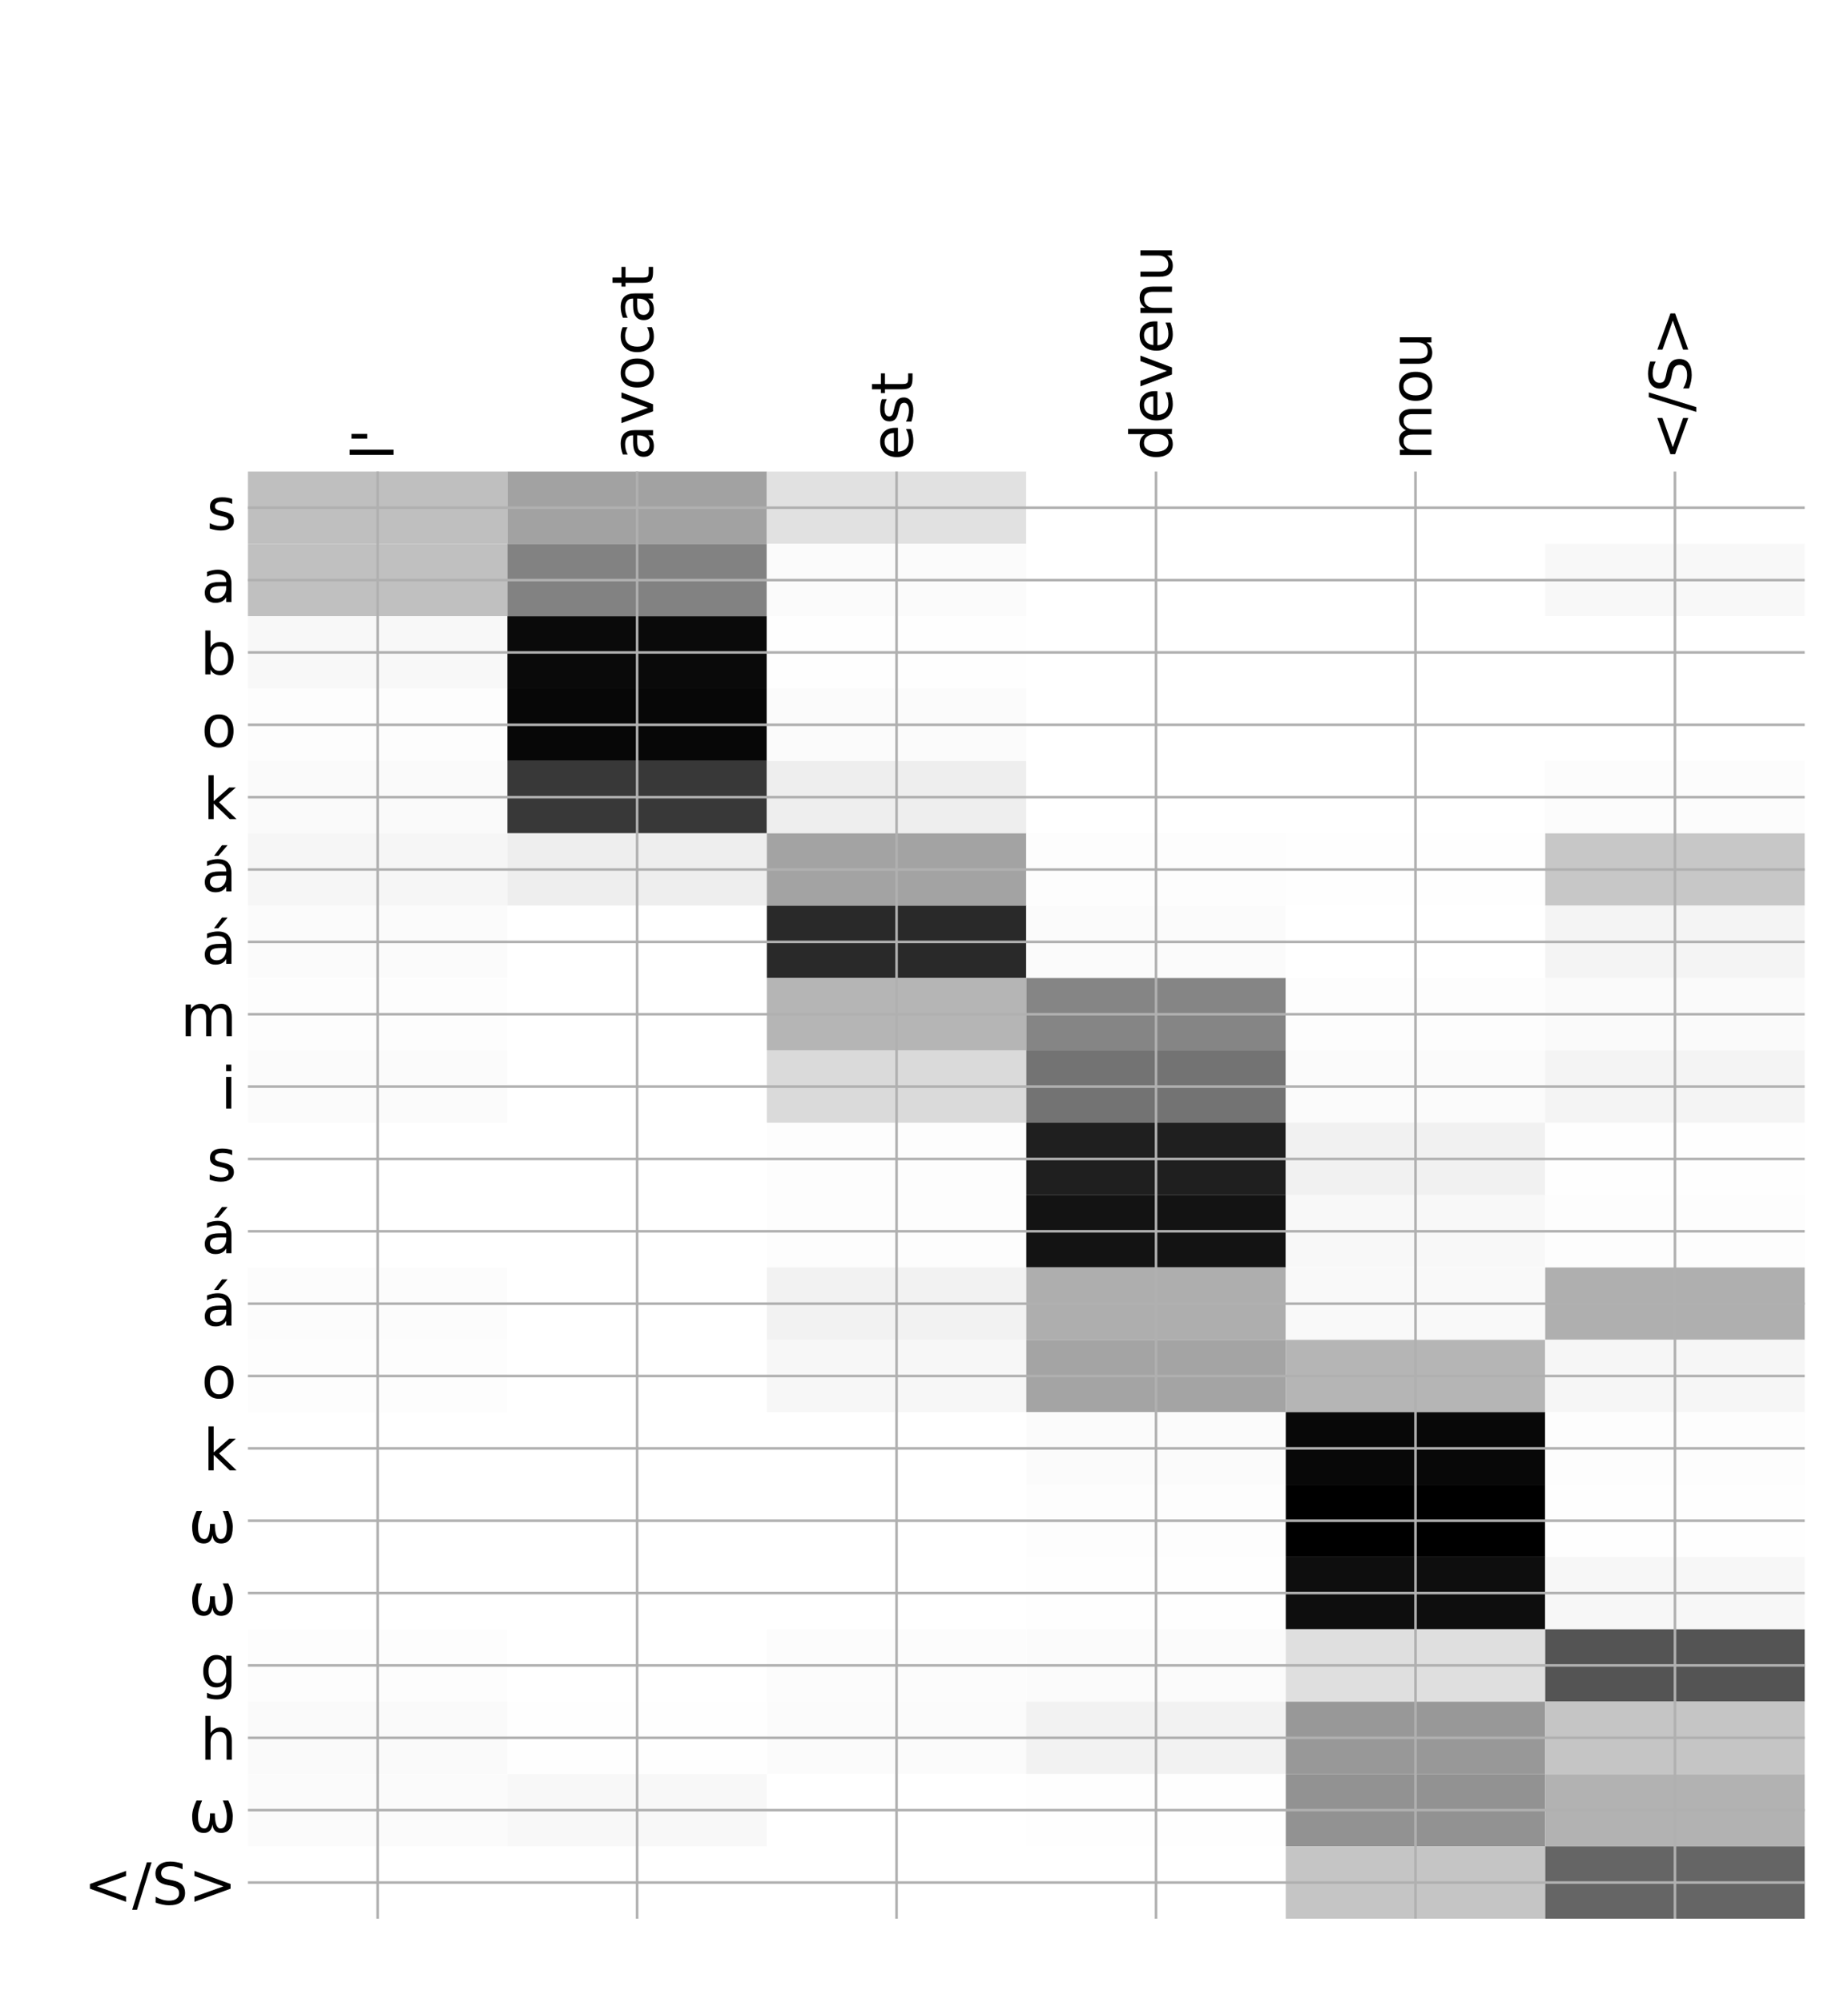 <?xml version="1.0" encoding="utf-8" standalone="no"?>
<!DOCTYPE svg PUBLIC "-//W3C//DTD SVG 1.1//EN"
  "http://www.w3.org/Graphics/SVG/1.1/DTD/svg11.dtd">
<!-- Created with matplotlib (http://matplotlib.org/) -->
<svg height="624pt" version="1.1" viewBox="0 0 576 624" width="576pt" xmlns="http://www.w3.org/2000/svg" xmlns:xlink="http://www.w3.org/1999/xlink">
 <defs>
  <style type="text/css">
*{stroke-linecap:butt;stroke-linejoin:round;}
  </style>
 </defs>
 <g id="figure_1">
  <g id="patch_1">
   <path d="M 0 624 
L 576 624 
L 576 0 
L 0 0 
z
" style="fill:#ffffff;"/>
  </g>
  <g id="axes_1">
   <g id="PolyCollection_1">
    <path clip-path="url(#p8417b4d923)" d="M 77.275 146.882 
L 77.275 169.421 
L 158.146 169.421 
L 158.146 146.882 
L 77.275 146.882 
z
" style="fill:#bfbfbf;"/>
    <path clip-path="url(#p8417b4d923)" d="M 158.146 146.882 
L 158.146 169.421 
L 239.017 169.421 
L 239.017 146.882 
L 158.146 146.882 
z
" style="fill:#a2a2a2;"/>
    <path clip-path="url(#p8417b4d923)" d="M 239.017 146.882 
L 239.017 169.421 
L 319.887 169.421 
L 319.887 146.882 
L 239.017 146.882 
z
" style="fill:#e1e1e1;"/>
    <path clip-path="url(#p8417b4d923)" d="M 319.887 146.882 
L 319.887 169.421 
L 400.758 169.421 
L 400.758 146.882 
L 319.887 146.882 
z
" style="fill:#ffffff;"/>
    <path clip-path="url(#p8417b4d923)" d="M 400.758 146.882 
L 400.758 169.421 
L 481.629 169.421 
L 481.629 146.882 
L 400.758 146.882 
z
" style="fill:#ffffff;"/>
    <path clip-path="url(#p8417b4d923)" d="M 481.629 146.882 
L 481.629 169.421 
L 562.5 169.421 
L 562.5 146.882 
L 481.629 146.882 
z
" style="fill:#ffffff;"/>
    <path clip-path="url(#p8417b4d923)" d="M 77.275 169.421 
L 77.275 191.96 
L 158.146 191.96 
L 158.146 169.421 
L 77.275 169.421 
z
" style="fill:#c0c0c0;"/>
    <path clip-path="url(#p8417b4d923)" d="M 158.146 169.421 
L 158.146 191.96 
L 239.017 191.96 
L 239.017 169.421 
L 158.146 169.421 
z
" style="fill:#828282;"/>
    <path clip-path="url(#p8417b4d923)" d="M 239.017 169.421 
L 239.017 191.96 
L 319.887 191.96 
L 319.887 169.421 
L 239.017 169.421 
z
" style="fill:#fbfbfb;"/>
    <path clip-path="url(#p8417b4d923)" d="M 319.887 169.421 
L 319.887 191.96 
L 400.758 191.96 
L 400.758 169.421 
L 319.887 169.421 
z
" style="fill:#ffffff;"/>
    <path clip-path="url(#p8417b4d923)" d="M 400.758 169.421 
L 400.758 191.96 
L 481.629 191.96 
L 481.629 169.421 
L 400.758 169.421 
z
" style="fill:#ffffff;"/>
    <path clip-path="url(#p8417b4d923)" d="M 481.629 169.421 
L 481.629 191.96 
L 562.5 191.96 
L 562.5 169.421 
L 481.629 169.421 
z
" style="fill:#f8f8f8;"/>
    <path clip-path="url(#p8417b4d923)" d="M 77.275 191.96 
L 77.275 214.499 
L 158.146 214.499 
L 158.146 191.96 
L 77.275 191.96 
z
" style="fill:#f8f8f8;"/>
    <path clip-path="url(#p8417b4d923)" d="M 158.146 191.96 
L 158.146 214.499 
L 239.017 214.499 
L 239.017 191.96 
L 158.146 191.96 
z
" style="fill:#0a0a0a;"/>
    <path clip-path="url(#p8417b4d923)" d="M 239.017 191.96 
L 239.017 214.499 
L 319.887 214.499 
L 319.887 191.96 
L 239.017 191.96 
z
" style="fill:#fefefe;"/>
    <path clip-path="url(#p8417b4d923)" d="M 319.887 191.96 
L 319.887 214.499 
L 400.758 214.499 
L 400.758 191.96 
L 319.887 191.96 
z
" style="fill:#ffffff;"/>
    <path clip-path="url(#p8417b4d923)" d="M 400.758 191.96 
L 400.758 214.499 
L 481.629 214.499 
L 481.629 191.96 
L 400.758 191.96 
z
" style="fill:#ffffff;"/>
    <path clip-path="url(#p8417b4d923)" d="M 481.629 191.96 
L 481.629 214.499 
L 562.5 214.499 
L 562.5 191.96 
L 481.629 191.96 
z
" style="fill:#ffffff;"/>
    <path clip-path="url(#p8417b4d923)" d="M 77.275 214.499 
L 77.275 237.038 
L 158.146 237.038 
L 158.146 214.499 
L 77.275 214.499 
z
" style="fill:#fdfdfd;"/>
    <path clip-path="url(#p8417b4d923)" d="M 158.146 214.499 
L 158.146 237.038 
L 239.017 237.038 
L 239.017 214.499 
L 158.146 214.499 
z
" style="fill:#070707;"/>
    <path clip-path="url(#p8417b4d923)" d="M 239.017 214.499 
L 239.017 237.038 
L 319.887 237.038 
L 319.887 214.499 
L 239.017 214.499 
z
" style="fill:#fbfbfb;"/>
    <path clip-path="url(#p8417b4d923)" d="M 319.887 214.499 
L 319.887 237.038 
L 400.758 237.038 
L 400.758 214.499 
L 319.887 214.499 
z
" style="fill:#ffffff;"/>
    <path clip-path="url(#p8417b4d923)" d="M 400.758 214.499 
L 400.758 237.038 
L 481.629 237.038 
L 481.629 214.499 
L 400.758 214.499 
z
" style="fill:#ffffff;"/>
    <path clip-path="url(#p8417b4d923)" d="M 481.629 214.499 
L 481.629 237.038 
L 562.5 237.038 
L 562.5 214.499 
L 481.629 214.499 
z
" style="fill:#ffffff;"/>
    <path clip-path="url(#p8417b4d923)" d="M 77.275 237.038 
L 77.275 259.577 
L 158.146 259.577 
L 158.146 237.038 
L 77.275 237.038 
z
" style="fill:#fafafa;"/>
    <path clip-path="url(#p8417b4d923)" d="M 158.146 237.038 
L 158.146 259.577 
L 239.017 259.577 
L 239.017 237.038 
L 158.146 237.038 
z
" style="fill:#383838;"/>
    <path clip-path="url(#p8417b4d923)" d="M 239.017 237.038 
L 239.017 259.577 
L 319.887 259.577 
L 319.887 237.038 
L 239.017 237.038 
z
" style="fill:#eeeeee;"/>
    <path clip-path="url(#p8417b4d923)" d="M 319.887 237.038 
L 319.887 259.577 
L 400.758 259.577 
L 400.758 237.038 
L 319.887 237.038 
z
" style="fill:#ffffff;"/>
    <path clip-path="url(#p8417b4d923)" d="M 400.758 237.038 
L 400.758 259.577 
L 481.629 259.577 
L 481.629 237.038 
L 400.758 237.038 
z
" style="fill:#ffffff;"/>
    <path clip-path="url(#p8417b4d923)" d="M 481.629 237.038 
L 481.629 259.577 
L 562.5 259.577 
L 562.5 237.038 
L 481.629 237.038 
z
" style="fill:#fcfcfc;"/>
    <path clip-path="url(#p8417b4d923)" d="M 77.275 259.577 
L 77.275 282.116 
L 158.146 282.116 
L 158.146 259.577 
L 77.275 259.577 
z
" style="fill:#f6f6f6;"/>
    <path clip-path="url(#p8417b4d923)" d="M 158.146 259.577 
L 158.146 282.116 
L 239.017 282.116 
L 239.017 259.577 
L 158.146 259.577 
z
" style="fill:#eeeeee;"/>
    <path clip-path="url(#p8417b4d923)" d="M 239.017 259.577 
L 239.017 282.116 
L 319.887 282.116 
L 319.887 259.577 
L 239.017 259.577 
z
" style="fill:#a3a3a3;"/>
    <path clip-path="url(#p8417b4d923)" d="M 319.887 259.577 
L 319.887 282.116 
L 400.758 282.116 
L 400.758 259.577 
L 319.887 259.577 
z
" style="fill:#fdfdfd;"/>
    <path clip-path="url(#p8417b4d923)" d="M 400.758 259.577 
L 400.758 282.116 
L 481.629 282.116 
L 481.629 259.577 
L 400.758 259.577 
z
" style="fill:#fefefe;"/>
    <path clip-path="url(#p8417b4d923)" d="M 481.629 259.577 
L 481.629 282.116 
L 562.5 282.116 
L 562.5 259.577 
L 481.629 259.577 
z
" style="fill:#c7c7c7;"/>
    <path clip-path="url(#p8417b4d923)" d="M 77.275 282.116 
L 77.275 304.655 
L 158.146 304.655 
L 158.146 282.116 
L 77.275 282.116 
z
" style="fill:#fbfbfb;"/>
    <path clip-path="url(#p8417b4d923)" d="M 158.146 282.116 
L 158.146 304.655 
L 239.017 304.655 
L 239.017 282.116 
L 158.146 282.116 
z
" style="fill:#ffffff;"/>
    <path clip-path="url(#p8417b4d923)" d="M 239.017 282.116 
L 239.017 304.655 
L 319.887 304.655 
L 319.887 282.116 
L 239.017 282.116 
z
" style="fill:#292929;"/>
    <path clip-path="url(#p8417b4d923)" d="M 319.887 282.116 
L 319.887 304.655 
L 400.758 304.655 
L 400.758 282.116 
L 319.887 282.116 
z
" style="fill:#fbfbfb;"/>
    <path clip-path="url(#p8417b4d923)" d="M 400.758 282.116 
L 400.758 304.655 
L 481.629 304.655 
L 481.629 282.116 
L 400.758 282.116 
z
" style="fill:#ffffff;"/>
    <path clip-path="url(#p8417b4d923)" d="M 481.629 282.116 
L 481.629 304.655 
L 562.5 304.655 
L 562.5 282.116 
L 481.629 282.116 
z
" style="fill:#f4f4f4;"/>
    <path clip-path="url(#p8417b4d923)" d="M 77.275 304.655 
L 77.275 327.194 
L 158.146 327.194 
L 158.146 304.655 
L 77.275 304.655 
z
" style="fill:#fdfdfd;"/>
    <path clip-path="url(#p8417b4d923)" d="M 158.146 304.655 
L 158.146 327.194 
L 239.017 327.194 
L 239.017 304.655 
L 158.146 304.655 
z
" style="fill:#ffffff;"/>
    <path clip-path="url(#p8417b4d923)" d="M 239.017 304.655 
L 239.017 327.194 
L 319.887 327.194 
L 319.887 304.655 
L 239.017 304.655 
z
" style="fill:#b5b5b5;"/>
    <path clip-path="url(#p8417b4d923)" d="M 319.887 304.655 
L 319.887 327.194 
L 400.758 327.194 
L 400.758 304.655 
L 319.887 304.655 
z
" style="fill:#858585;"/>
    <path clip-path="url(#p8417b4d923)" d="M 400.758 304.655 
L 400.758 327.194 
L 481.629 327.194 
L 481.629 304.655 
L 400.758 304.655 
z
" style="fill:#fdfdfd;"/>
    <path clip-path="url(#p8417b4d923)" d="M 481.629 304.655 
L 481.629 327.194 
L 562.5 327.194 
L 562.5 304.655 
L 481.629 304.655 
z
" style="fill:#fafafa;"/>
    <path clip-path="url(#p8417b4d923)" d="M 77.275 327.194 
L 77.275 349.733 
L 158.146 349.733 
L 158.146 327.194 
L 77.275 327.194 
z
" style="fill:#fbfbfb;"/>
    <path clip-path="url(#p8417b4d923)" d="M 158.146 327.194 
L 158.146 349.733 
L 239.017 349.733 
L 239.017 327.194 
L 158.146 327.194 
z
" style="fill:#ffffff;"/>
    <path clip-path="url(#p8417b4d923)" d="M 239.017 327.194 
L 239.017 349.733 
L 319.887 349.733 
L 319.887 327.194 
L 239.017 327.194 
z
" style="fill:#dadada;"/>
    <path clip-path="url(#p8417b4d923)" d="M 319.887 327.194 
L 319.887 349.733 
L 400.758 349.733 
L 400.758 327.194 
L 319.887 327.194 
z
" style="fill:#737373;"/>
    <path clip-path="url(#p8417b4d923)" d="M 400.758 327.194 
L 400.758 349.733 
L 481.629 349.733 
L 481.629 327.194 
L 400.758 327.194 
z
" style="fill:#fbfbfb;"/>
    <path clip-path="url(#p8417b4d923)" d="M 481.629 327.194 
L 481.629 349.733 
L 562.5 349.733 
L 562.5 327.194 
L 481.629 327.194 
z
" style="fill:#f4f4f4;"/>
    <path clip-path="url(#p8417b4d923)" d="M 77.275 349.733 
L 77.275 372.272 
L 158.146 372.272 
L 158.146 349.733 
L 77.275 349.733 
z
" style="fill:#ffffff;"/>
    <path clip-path="url(#p8417b4d923)" d="M 158.146 349.733 
L 158.146 372.272 
L 239.017 372.272 
L 239.017 349.733 
L 158.146 349.733 
z
" style="fill:#ffffff;"/>
    <path clip-path="url(#p8417b4d923)" d="M 239.017 349.733 
L 239.017 372.272 
L 319.887 372.272 
L 319.887 349.733 
L 239.017 349.733 
z
" style="fill:#fdfdfd;"/>
    <path clip-path="url(#p8417b4d923)" d="M 319.887 349.733 
L 319.887 372.272 
L 400.758 372.272 
L 400.758 349.733 
L 319.887 349.733 
z
" style="fill:#1f1f1f;"/>
    <path clip-path="url(#p8417b4d923)" d="M 400.758 349.733 
L 400.758 372.272 
L 481.629 372.272 
L 481.629 349.733 
L 400.758 349.733 
z
" style="fill:#f1f1f1;"/>
    <path clip-path="url(#p8417b4d923)" d="M 481.629 349.733 
L 481.629 372.272 
L 562.5 372.272 
L 562.5 349.733 
L 481.629 349.733 
z
" style="fill:#fefefe;"/>
    <path clip-path="url(#p8417b4d923)" d="M 77.275 372.272 
L 77.275 394.811 
L 158.146 394.811 
L 158.146 372.272 
L 77.275 372.272 
z
" style="fill:#ffffff;"/>
    <path clip-path="url(#p8417b4d923)" d="M 158.146 372.272 
L 158.146 394.811 
L 239.017 394.811 
L 239.017 372.272 
L 158.146 372.272 
z
" style="fill:#ffffff;"/>
    <path clip-path="url(#p8417b4d923)" d="M 239.017 372.272 
L 239.017 394.811 
L 319.887 394.811 
L 319.887 372.272 
L 239.017 372.272 
z
" style="fill:#fdfdfd;"/>
    <path clip-path="url(#p8417b4d923)" d="M 319.887 372.272 
L 319.887 394.811 
L 400.758 394.811 
L 400.758 372.272 
L 319.887 372.272 
z
" style="fill:#131313;"/>
    <path clip-path="url(#p8417b4d923)" d="M 400.758 372.272 
L 400.758 394.811 
L 481.629 394.811 
L 481.629 372.272 
L 400.758 372.272 
z
" style="fill:#f8f8f8;"/>
    <path clip-path="url(#p8417b4d923)" d="M 481.629 372.272 
L 481.629 394.811 
L 562.5 394.811 
L 562.5 372.272 
L 481.629 372.272 
z
" style="fill:#fdfdfd;"/>
    <path clip-path="url(#p8417b4d923)" d="M 77.275 394.811 
L 77.275 417.35 
L 158.146 417.35 
L 158.146 394.811 
L 77.275 394.811 
z
" style="fill:#fcfcfc;"/>
    <path clip-path="url(#p8417b4d923)" d="M 158.146 394.811 
L 158.146 417.35 
L 239.017 417.35 
L 239.017 394.811 
L 158.146 394.811 
z
" style="fill:#ffffff;"/>
    <path clip-path="url(#p8417b4d923)" d="M 239.017 394.811 
L 239.017 417.35 
L 319.887 417.35 
L 319.887 394.811 
L 239.017 394.811 
z
" style="fill:#f2f2f2;"/>
    <path clip-path="url(#p8417b4d923)" d="M 319.887 394.811 
L 319.887 417.35 
L 400.758 417.35 
L 400.758 394.811 
L 319.887 394.811 
z
" style="fill:#aeaeae;"/>
    <path clip-path="url(#p8417b4d923)" d="M 400.758 394.811 
L 400.758 417.35 
L 481.629 417.35 
L 481.629 394.811 
L 400.758 394.811 
z
" style="fill:#f9f9f9;"/>
    <path clip-path="url(#p8417b4d923)" d="M 481.629 394.811 
L 481.629 417.35 
L 562.5 417.35 
L 562.5 394.811 
L 481.629 394.811 
z
" style="fill:#afafaf;"/>
    <path clip-path="url(#p8417b4d923)" d="M 77.275 417.35 
L 77.275 439.889 
L 158.146 439.889 
L 158.146 417.35 
L 77.275 417.35 
z
" style="fill:#fdfdfd;"/>
    <path clip-path="url(#p8417b4d923)" d="M 158.146 417.35 
L 158.146 439.889 
L 239.017 439.889 
L 239.017 417.35 
L 158.146 417.35 
z
" style="fill:#ffffff;"/>
    <path clip-path="url(#p8417b4d923)" d="M 239.017 417.35 
L 239.017 439.889 
L 319.887 439.889 
L 319.887 417.35 
L 239.017 417.35 
z
" style="fill:#f7f7f7;"/>
    <path clip-path="url(#p8417b4d923)" d="M 319.887 417.35 
L 319.887 439.889 
L 400.758 439.889 
L 400.758 417.35 
L 319.887 417.35 
z
" style="fill:#a4a4a4;"/>
    <path clip-path="url(#p8417b4d923)" d="M 400.758 417.35 
L 400.758 439.889 
L 481.629 439.889 
L 481.629 417.35 
L 400.758 417.35 
z
" style="fill:#b5b5b5;"/>
    <path clip-path="url(#p8417b4d923)" d="M 481.629 417.35 
L 481.629 439.889 
L 562.5 439.889 
L 562.5 417.35 
L 481.629 417.35 
z
" style="fill:#f6f6f6;"/>
    <path clip-path="url(#p8417b4d923)" d="M 77.275 439.889 
L 77.275 462.428 
L 158.146 462.428 
L 158.146 439.889 
L 77.275 439.889 
z
" style="fill:#ffffff;"/>
    <path clip-path="url(#p8417b4d923)" d="M 158.146 439.889 
L 158.146 462.428 
L 239.017 462.428 
L 239.017 439.889 
L 158.146 439.889 
z
" style="fill:#ffffff;"/>
    <path clip-path="url(#p8417b4d923)" d="M 239.017 439.889 
L 239.017 462.428 
L 319.887 462.428 
L 319.887 439.889 
L 239.017 439.889 
z
" style="fill:#ffffff;"/>
    <path clip-path="url(#p8417b4d923)" d="M 319.887 439.889 
L 319.887 462.428 
L 400.758 462.428 
L 400.758 439.889 
L 319.887 439.889 
z
" style="fill:#fbfbfb;"/>
    <path clip-path="url(#p8417b4d923)" d="M 400.758 439.889 
L 400.758 462.428 
L 481.629 462.428 
L 481.629 439.889 
L 400.758 439.889 
z
" style="fill:#080808;"/>
    <path clip-path="url(#p8417b4d923)" d="M 481.629 439.889 
L 481.629 462.428 
L 562.5 462.428 
L 562.5 439.889 
L 481.629 439.889 
z
" style="fill:#fdfdfd;"/>
    <path clip-path="url(#p8417b4d923)" d="M 77.275 462.428 
L 77.275 484.967 
L 158.146 484.967 
L 158.146 462.428 
L 77.275 462.428 
z
" style="fill:#ffffff;"/>
    <path clip-path="url(#p8417b4d923)" d="M 158.146 462.428 
L 158.146 484.967 
L 239.017 484.967 
L 239.017 462.428 
L 158.146 462.428 
z
" style="fill:#ffffff;"/>
    <path clip-path="url(#p8417b4d923)" d="M 239.017 462.428 
L 239.017 484.967 
L 319.887 484.967 
L 319.887 462.428 
L 239.017 462.428 
z
" style="fill:#ffffff;"/>
    <path clip-path="url(#p8417b4d923)" d="M 319.887 462.428 
L 319.887 484.967 
L 400.758 484.967 
L 400.758 462.428 
L 319.887 462.428 
z
" style="fill:#fdfdfd;"/>
    <path clip-path="url(#p8417b4d923)" d="M 400.758 462.428 
L 400.758 484.967 
L 481.629 484.967 
L 481.629 462.428 
L 400.758 462.428 
z
"/>
    <path clip-path="url(#p8417b4d923)" d="M 481.629 462.428 
L 481.629 484.967 
L 562.5 484.967 
L 562.5 462.428 
L 481.629 462.428 
z
" style="fill:#fefefe;"/>
    <path clip-path="url(#p8417b4d923)" d="M 77.275 484.967 
L 77.275 507.506 
L 158.146 507.506 
L 158.146 484.967 
L 77.275 484.967 
z
" style="fill:#ffffff;"/>
    <path clip-path="url(#p8417b4d923)" d="M 158.146 484.967 
L 158.146 507.506 
L 239.017 507.506 
L 239.017 484.967 
L 158.146 484.967 
z
" style="fill:#ffffff;"/>
    <path clip-path="url(#p8417b4d923)" d="M 239.017 484.967 
L 239.017 507.506 
L 319.887 507.506 
L 319.887 484.967 
L 239.017 484.967 
z
" style="fill:#ffffff;"/>
    <path clip-path="url(#p8417b4d923)" d="M 319.887 484.967 
L 319.887 507.506 
L 400.758 507.506 
L 400.758 484.967 
L 319.887 484.967 
z
" style="fill:#fefefe;"/>
    <path clip-path="url(#p8417b4d923)" d="M 400.758 484.967 
L 400.758 507.506 
L 481.629 507.506 
L 481.629 484.967 
L 400.758 484.967 
z
" style="fill:#0e0e0e;"/>
    <path clip-path="url(#p8417b4d923)" d="M 481.629 484.967 
L 481.629 507.506 
L 562.5 507.506 
L 562.5 484.967 
L 481.629 484.967 
z
" style="fill:#f7f7f7;"/>
    <path clip-path="url(#p8417b4d923)" d="M 77.275 507.506 
L 77.275 530.045 
L 158.146 530.045 
L 158.146 507.506 
L 77.275 507.506 
z
" style="fill:#fdfdfd;"/>
    <path clip-path="url(#p8417b4d923)" d="M 158.146 507.506 
L 158.146 530.045 
L 239.017 530.045 
L 239.017 507.506 
L 158.146 507.506 
z
" style="fill:#ffffff;"/>
    <path clip-path="url(#p8417b4d923)" d="M 239.017 507.506 
L 239.017 530.045 
L 319.887 530.045 
L 319.887 507.506 
L 239.017 507.506 
z
" style="fill:#fcfcfc;"/>
    <path clip-path="url(#p8417b4d923)" d="M 319.887 507.506 
L 319.887 530.045 
L 400.758 530.045 
L 400.758 507.506 
L 319.887 507.506 
z
" style="fill:#fbfbfb;"/>
    <path clip-path="url(#p8417b4d923)" d="M 400.758 507.506 
L 400.758 530.045 
L 481.629 530.045 
L 481.629 507.506 
L 400.758 507.506 
z
" style="fill:#dfdfdf;"/>
    <path clip-path="url(#p8417b4d923)" d="M 481.629 507.506 
L 481.629 530.045 
L 562.5 530.045 
L 562.5 507.506 
L 481.629 507.506 
z
" style="fill:#545454;"/>
    <path clip-path="url(#p8417b4d923)" d="M 77.275 530.045 
L 77.275 552.584 
L 158.146 552.584 
L 158.146 530.045 
L 77.275 530.045 
z
" style="fill:#fafafa;"/>
    <path clip-path="url(#p8417b4d923)" d="M 158.146 530.045 
L 158.146 552.584 
L 239.017 552.584 
L 239.017 530.045 
L 158.146 530.045 
z
" style="fill:#fefefe;"/>
    <path clip-path="url(#p8417b4d923)" d="M 239.017 530.045 
L 239.017 552.584 
L 319.887 552.584 
L 319.887 530.045 
L 239.017 530.045 
z
" style="fill:#fbfbfb;"/>
    <path clip-path="url(#p8417b4d923)" d="M 319.887 530.045 
L 319.887 552.584 
L 400.758 552.584 
L 400.758 530.045 
L 319.887 530.045 
z
" style="fill:#f2f2f2;"/>
    <path clip-path="url(#p8417b4d923)" d="M 400.758 530.045 
L 400.758 552.584 
L 481.629 552.584 
L 481.629 530.045 
L 400.758 530.045 
z
" style="fill:#989898;"/>
    <path clip-path="url(#p8417b4d923)" d="M 481.629 530.045 
L 481.629 552.584 
L 562.5 552.584 
L 562.5 530.045 
L 481.629 530.045 
z
" style="fill:#c5c5c5;"/>
    <path clip-path="url(#p8417b4d923)" d="M 77.275 552.584 
L 77.275 575.123 
L 158.146 575.123 
L 158.146 552.584 
L 77.275 552.584 
z
" style="fill:#fbfbfb;"/>
    <path clip-path="url(#p8417b4d923)" d="M 158.146 552.584 
L 158.146 575.123 
L 239.017 575.123 
L 239.017 552.584 
L 158.146 552.584 
z
" style="fill:#f8f8f8;"/>
    <path clip-path="url(#p8417b4d923)" d="M 239.017 552.584 
L 239.017 575.123 
L 319.887 575.123 
L 319.887 552.584 
L 239.017 552.584 
z
" style="fill:#ffffff;"/>
    <path clip-path="url(#p8417b4d923)" d="M 319.887 552.584 
L 319.887 575.123 
L 400.758 575.123 
L 400.758 552.584 
L 319.887 552.584 
z
" style="fill:#fefefe;"/>
    <path clip-path="url(#p8417b4d923)" d="M 400.758 552.584 
L 400.758 575.123 
L 481.629 575.123 
L 481.629 552.584 
L 400.758 552.584 
z
" style="fill:#929292;"/>
    <path clip-path="url(#p8417b4d923)" d="M 481.629 552.584 
L 481.629 575.123 
L 562.5 575.123 
L 562.5 552.584 
L 481.629 552.584 
z
" style="fill:#b2b2b2;"/>
    <path clip-path="url(#p8417b4d923)" d="M 77.275 575.123 
L 77.275 597.662 
L 158.146 597.662 
L 158.146 575.123 
L 77.275 575.123 
z
" style="fill:#ffffff;"/>
    <path clip-path="url(#p8417b4d923)" d="M 158.146 575.123 
L 158.146 597.662 
L 239.017 597.662 
L 239.017 575.123 
L 158.146 575.123 
z
" style="fill:#ffffff;"/>
    <path clip-path="url(#p8417b4d923)" d="M 239.017 575.123 
L 239.017 597.662 
L 319.887 597.662 
L 319.887 575.123 
L 239.017 575.123 
z
" style="fill:#ffffff;"/>
    <path clip-path="url(#p8417b4d923)" d="M 319.887 575.123 
L 319.887 597.662 
L 400.758 597.662 
L 400.758 575.123 
L 319.887 575.123 
z
" style="fill:#ffffff;"/>
    <path clip-path="url(#p8417b4d923)" d="M 400.758 575.123 
L 400.758 597.662 
L 481.629 597.662 
L 481.629 575.123 
L 400.758 575.123 
z
" style="fill:#c5c5c5;"/>
    <path clip-path="url(#p8417b4d923)" d="M 481.629 575.123 
L 481.629 597.662 
L 562.5 597.662 
L 562.5 575.123 
L 481.629 575.123 
z
" style="fill:#656565;"/>
   </g>
   <g id="matplotlib.axis_1">
    <g id="xtick_1">
     <g id="line2d_1">
      <path clip-path="url(#p8417b4d923)" d="M 117.71 597.662 
L 117.71 146.882 
" style="fill:none;stroke:#b0b0b0;stroke-linecap:square;stroke-width:0.8;"/>
     </g>
     <g id="line2d_2"/>
     <g id="text_1">
      <!-- l' -->
      <defs>
       <path d="M 9.422 75.984 
L 18.406 75.984 
L 18.406 0 
L 9.422 0 
z
" id="DejaVuSans-6c"/>
       <path d="M 17.922 72.906 
L 17.922 45.797 
L 9.625 45.797 
L 9.625 72.906 
z
" id="DejaVuSans-27"/>
      </defs>
      <g transform="translate(122.677 143.382)rotate(-90)scale(0.18 -0.18)">
       <use xlink:href="#DejaVuSans-6c"/>
       <use x="27.783" xlink:href="#DejaVuSans-27"/>
      </g>
     </g>
    </g>
    <g id="xtick_2">
     <g id="line2d_3">
      <path clip-path="url(#p8417b4d923)" d="M 198.581 597.662 
L 198.581 146.882 
" style="fill:none;stroke:#b0b0b0;stroke-linecap:square;stroke-width:0.8;"/>
     </g>
     <g id="line2d_4"/>
     <g id="text_2">
      <!-- avocat -->
      <defs>
       <path d="M 34.281 27.484 
Q 23.391 27.484 19.188 25 
Q 14.984 22.516 14.984 16.5 
Q 14.984 11.719 18.141 8.906 
Q 21.297 6.109 26.703 6.109 
Q 34.188 6.109 38.703 11.406 
Q 43.219 16.703 43.219 25.484 
L 43.219 27.484 
z
M 52.203 31.203 
L 52.203 0 
L 43.219 0 
L 43.219 8.297 
Q 40.141 3.328 35.547 0.953 
Q 30.953 -1.422 24.312 -1.422 
Q 15.922 -1.422 10.953 3.297 
Q 6 8.016 6 15.922 
Q 6 25.141 12.172 29.828 
Q 18.359 34.516 30.609 34.516 
L 43.219 34.516 
L 43.219 35.406 
Q 43.219 41.609 39.141 45 
Q 35.062 48.391 27.688 48.391 
Q 23 48.391 18.547 47.266 
Q 14.109 46.141 10.016 43.891 
L 10.016 52.203 
Q 14.938 54.109 19.578 55.047 
Q 24.219 56 28.609 56 
Q 40.484 56 46.344 49.844 
Q 52.203 43.703 52.203 31.203 
z
" id="DejaVuSans-61"/>
       <path d="M 2.984 54.688 
L 12.5 54.688 
L 29.594 8.797 
L 46.688 54.688 
L 56.203 54.688 
L 35.688 0 
L 23.484 0 
z
" id="DejaVuSans-76"/>
       <path d="M 30.609 48.391 
Q 23.391 48.391 19.188 42.75 
Q 14.984 37.109 14.984 27.297 
Q 14.984 17.484 19.156 11.844 
Q 23.344 6.203 30.609 6.203 
Q 37.797 6.203 41.984 11.859 
Q 46.188 17.531 46.188 27.297 
Q 46.188 37.016 41.984 42.703 
Q 37.797 48.391 30.609 48.391 
z
M 30.609 56 
Q 42.328 56 49.016 48.375 
Q 55.719 40.766 55.719 27.297 
Q 55.719 13.875 49.016 6.219 
Q 42.328 -1.422 30.609 -1.422 
Q 18.844 -1.422 12.172 6.219 
Q 5.516 13.875 5.516 27.297 
Q 5.516 40.766 12.172 48.375 
Q 18.844 56 30.609 56 
z
" id="DejaVuSans-6f"/>
       <path d="M 48.781 52.594 
L 48.781 44.188 
Q 44.969 46.297 41.141 47.344 
Q 37.312 48.391 33.406 48.391 
Q 24.656 48.391 19.812 42.844 
Q 14.984 37.312 14.984 27.297 
Q 14.984 17.281 19.812 11.734 
Q 24.656 6.203 33.406 6.203 
Q 37.312 6.203 41.141 7.25 
Q 44.969 8.297 48.781 10.406 
L 48.781 2.094 
Q 45.016 0.344 40.984 -0.531 
Q 36.969 -1.422 32.422 -1.422 
Q 20.062 -1.422 12.781 6.344 
Q 5.516 14.109 5.516 27.297 
Q 5.516 40.672 12.859 48.328 
Q 20.219 56 33.016 56 
Q 37.156 56 41.109 55.141 
Q 45.062 54.297 48.781 52.594 
z
" id="DejaVuSans-63"/>
       <path d="M 18.312 70.219 
L 18.312 54.688 
L 36.812 54.688 
L 36.812 47.703 
L 18.312 47.703 
L 18.312 18.016 
Q 18.312 11.328 20.141 9.422 
Q 21.969 7.516 27.594 7.516 
L 36.812 7.516 
L 36.812 0 
L 27.594 0 
Q 17.188 0 13.234 3.875 
Q 9.281 7.766 9.281 18.016 
L 9.281 47.703 
L 2.688 47.703 
L 2.688 54.688 
L 9.281 54.688 
L 9.281 70.219 
z
" id="DejaVuSans-74"/>
      </defs>
      <g transform="translate(203.548 143.382)rotate(-90)scale(0.18 -0.18)">
       <use xlink:href="#DejaVuSans-61"/>
       <use x="61.279" xlink:href="#DejaVuSans-76"/>
       <use x="120.459" xlink:href="#DejaVuSans-6f"/>
       <use x="181.641" xlink:href="#DejaVuSans-63"/>
       <use x="236.621" xlink:href="#DejaVuSans-61"/>
       <use x="297.9" xlink:href="#DejaVuSans-74"/>
      </g>
     </g>
    </g>
    <g id="xtick_3">
     <g id="line2d_5">
      <path clip-path="url(#p8417b4d923)" d="M 279.452 597.662 
L 279.452 146.882 
" style="fill:none;stroke:#b0b0b0;stroke-linecap:square;stroke-width:0.8;"/>
     </g>
     <g id="line2d_6"/>
     <g id="text_3">
      <!-- est -->
      <defs>
       <path d="M 56.203 29.594 
L 56.203 25.203 
L 14.891 25.203 
Q 15.484 15.922 20.484 11.062 
Q 25.484 6.203 34.422 6.203 
Q 39.594 6.203 44.453 7.469 
Q 49.312 8.734 54.109 11.281 
L 54.109 2.781 
Q 49.266 0.734 44.188 -0.344 
Q 39.109 -1.422 33.891 -1.422 
Q 20.797 -1.422 13.156 6.188 
Q 5.516 13.812 5.516 26.812 
Q 5.516 40.234 12.766 48.109 
Q 20.016 56 32.328 56 
Q 43.359 56 49.781 48.891 
Q 56.203 41.797 56.203 29.594 
z
M 47.219 32.234 
Q 47.125 39.594 43.094 43.984 
Q 39.062 48.391 32.422 48.391 
Q 24.906 48.391 20.391 44.141 
Q 15.875 39.891 15.188 32.172 
z
" id="DejaVuSans-65"/>
       <path d="M 44.281 53.078 
L 44.281 44.578 
Q 40.484 46.531 36.375 47.5 
Q 32.281 48.484 27.875 48.484 
Q 21.188 48.484 17.844 46.438 
Q 14.5 44.391 14.5 40.281 
Q 14.5 37.156 16.891 35.375 
Q 19.281 33.594 26.516 31.984 
L 29.594 31.297 
Q 39.156 29.25 43.188 25.516 
Q 47.219 21.781 47.219 15.094 
Q 47.219 7.469 41.188 3.016 
Q 35.156 -1.422 24.609 -1.422 
Q 20.219 -1.422 15.453 -0.562 
Q 10.688 0.297 5.422 2 
L 5.422 11.281 
Q 10.406 8.688 15.234 7.391 
Q 20.062 6.109 24.812 6.109 
Q 31.156 6.109 34.562 8.281 
Q 37.984 10.453 37.984 14.406 
Q 37.984 18.062 35.516 20.016 
Q 33.062 21.969 24.703 23.781 
L 21.578 24.516 
Q 13.234 26.266 9.516 29.906 
Q 5.812 33.547 5.812 39.891 
Q 5.812 47.609 11.281 51.797 
Q 16.75 56 26.812 56 
Q 31.781 56 36.172 55.266 
Q 40.578 54.547 44.281 53.078 
z
" id="DejaVuSans-73"/>
      </defs>
      <g transform="translate(284.419 143.382)rotate(-90)scale(0.18 -0.18)">
       <use xlink:href="#DejaVuSans-65"/>
       <use x="61.523" xlink:href="#DejaVuSans-73"/>
       <use x="113.623" xlink:href="#DejaVuSans-74"/>
      </g>
     </g>
    </g>
    <g id="xtick_4">
     <g id="line2d_7">
      <path clip-path="url(#p8417b4d923)" d="M 360.323 597.662 
L 360.323 146.882 
" style="fill:none;stroke:#b0b0b0;stroke-linecap:square;stroke-width:0.8;"/>
     </g>
     <g id="line2d_8"/>
     <g id="text_4">
      <!-- devenu -->
      <defs>
       <path d="M 45.406 46.391 
L 45.406 75.984 
L 54.391 75.984 
L 54.391 0 
L 45.406 0 
L 45.406 8.203 
Q 42.578 3.328 38.25 0.953 
Q 33.938 -1.422 27.875 -1.422 
Q 17.969 -1.422 11.734 6.484 
Q 5.516 14.406 5.516 27.297 
Q 5.516 40.188 11.734 48.094 
Q 17.969 56 27.875 56 
Q 33.938 56 38.25 53.625 
Q 42.578 51.266 45.406 46.391 
z
M 14.797 27.297 
Q 14.797 17.391 18.875 11.75 
Q 22.953 6.109 30.078 6.109 
Q 37.203 6.109 41.297 11.75 
Q 45.406 17.391 45.406 27.297 
Q 45.406 37.203 41.297 42.844 
Q 37.203 48.484 30.078 48.484 
Q 22.953 48.484 18.875 42.844 
Q 14.797 37.203 14.797 27.297 
z
" id="DejaVuSans-64"/>
       <path d="M 54.891 33.016 
L 54.891 0 
L 45.906 0 
L 45.906 32.719 
Q 45.906 40.484 42.875 44.328 
Q 39.844 48.188 33.797 48.188 
Q 26.516 48.188 22.312 43.547 
Q 18.109 38.922 18.109 30.906 
L 18.109 0 
L 9.078 0 
L 9.078 54.688 
L 18.109 54.688 
L 18.109 46.188 
Q 21.344 51.125 25.703 53.562 
Q 30.078 56 35.797 56 
Q 45.219 56 50.047 50.172 
Q 54.891 44.344 54.891 33.016 
z
" id="DejaVuSans-6e"/>
       <path d="M 8.5 21.578 
L 8.5 54.688 
L 17.484 54.688 
L 17.484 21.922 
Q 17.484 14.156 20.5 10.266 
Q 23.531 6.391 29.594 6.391 
Q 36.859 6.391 41.078 11.031 
Q 45.312 15.672 45.312 23.688 
L 45.312 54.688 
L 54.297 54.688 
L 54.297 0 
L 45.312 0 
L 45.312 8.406 
Q 42.047 3.422 37.719 1 
Q 33.406 -1.422 27.688 -1.422 
Q 18.266 -1.422 13.375 4.438 
Q 8.5 10.297 8.5 21.578 
z
M 31.109 56 
z
" id="DejaVuSans-75"/>
      </defs>
      <g transform="translate(365.29 143.382)rotate(-90)scale(0.18 -0.18)">
       <use xlink:href="#DejaVuSans-64"/>
       <use x="63.477" xlink:href="#DejaVuSans-65"/>
       <use x="125" xlink:href="#DejaVuSans-76"/>
       <use x="184.18" xlink:href="#DejaVuSans-65"/>
       <use x="245.703" xlink:href="#DejaVuSans-6e"/>
       <use x="309.082" xlink:href="#DejaVuSans-75"/>
      </g>
     </g>
    </g>
    <g id="xtick_5">
     <g id="line2d_9">
      <path clip-path="url(#p8417b4d923)" d="M 441.194 597.662 
L 441.194 146.882 
" style="fill:none;stroke:#b0b0b0;stroke-linecap:square;stroke-width:0.8;"/>
     </g>
     <g id="line2d_10"/>
     <g id="text_5">
      <!-- mou -->
      <defs>
       <path d="M 52 44.188 
Q 55.375 50.25 60.062 53.125 
Q 64.75 56 71.094 56 
Q 79.641 56 84.281 50.016 
Q 88.922 44.047 88.922 33.016 
L 88.922 0 
L 79.891 0 
L 79.891 32.719 
Q 79.891 40.578 77.094 44.375 
Q 74.312 48.188 68.609 48.188 
Q 61.625 48.188 57.562 43.547 
Q 53.516 38.922 53.516 30.906 
L 53.516 0 
L 44.484 0 
L 44.484 32.719 
Q 44.484 40.625 41.703 44.406 
Q 38.922 48.188 33.109 48.188 
Q 26.219 48.188 22.156 43.531 
Q 18.109 38.875 18.109 30.906 
L 18.109 0 
L 9.078 0 
L 9.078 54.688 
L 18.109 54.688 
L 18.109 46.188 
Q 21.188 51.219 25.484 53.609 
Q 29.781 56 35.688 56 
Q 41.656 56 45.828 52.969 
Q 50 49.953 52 44.188 
z
" id="DejaVuSans-6d"/>
      </defs>
      <g transform="translate(446.161 143.382)rotate(-90)scale(0.18 -0.18)">
       <use xlink:href="#DejaVuSans-6d"/>
       <use x="97.412" xlink:href="#DejaVuSans-6f"/>
       <use x="158.594" xlink:href="#DejaVuSans-75"/>
      </g>
     </g>
    </g>
    <g id="xtick_6">
     <g id="line2d_11">
      <path clip-path="url(#p8417b4d923)" d="M 522.065 597.662 
L 522.065 146.882 
" style="fill:none;stroke:#b0b0b0;stroke-linecap:square;stroke-width:0.8;"/>
     </g>
     <g id="line2d_12"/>
     <g id="text_6">
      <!-- &lt;/S&gt; -->
      <defs>
       <path d="M 73.188 49.219 
L 22.797 31.297 
L 73.188 13.484 
L 73.188 4.594 
L 10.594 27.297 
L 10.594 35.406 
L 73.188 58.109 
z
" id="DejaVuSans-3c"/>
       <path d="M 25.391 72.906 
L 33.688 72.906 
L 8.297 -9.281 
L 0 -9.281 
z
" id="DejaVuSans-2f"/>
       <path d="M 53.516 70.516 
L 53.516 60.891 
Q 47.906 63.578 42.922 64.891 
Q 37.938 66.219 33.297 66.219 
Q 25.25 66.219 20.875 63.094 
Q 16.5 59.969 16.5 54.203 
Q 16.5 49.359 19.406 46.891 
Q 22.312 44.438 30.422 42.922 
L 36.375 41.703 
Q 47.406 39.594 52.656 34.297 
Q 57.906 29 57.906 20.125 
Q 57.906 9.516 50.797 4.047 
Q 43.703 -1.422 29.984 -1.422 
Q 24.812 -1.422 18.969 -0.25 
Q 13.141 0.922 6.891 3.219 
L 6.891 13.375 
Q 12.891 10.016 18.656 8.297 
Q 24.422 6.594 29.984 6.594 
Q 38.422 6.594 43.016 9.906 
Q 47.609 13.234 47.609 19.391 
Q 47.609 24.75 44.312 27.781 
Q 41.016 30.812 33.5 32.328 
L 27.484 33.5 
Q 16.453 35.688 11.516 40.375 
Q 6.594 45.062 6.594 53.422 
Q 6.594 63.094 13.406 68.656 
Q 20.219 74.219 32.172 74.219 
Q 37.312 74.219 42.625 73.281 
Q 47.953 72.359 53.516 70.516 
z
" id="DejaVuSans-53"/>
       <path d="M 10.594 49.219 
L 10.594 58.109 
L 73.188 35.406 
L 73.188 27.297 
L 10.594 4.594 
L 10.594 13.484 
L 60.891 31.297 
z
" id="DejaVuSans-3e"/>
      </defs>
      <g transform="translate(527.031 143.382)rotate(-90)scale(0.18 -0.18)">
       <use xlink:href="#DejaVuSans-3c"/>
       <use x="83.789" xlink:href="#DejaVuSans-2f"/>
       <use x="117.48" xlink:href="#DejaVuSans-53"/>
       <use x="180.957" xlink:href="#DejaVuSans-3e"/>
      </g>
     </g>
    </g>
   </g>
   <g id="matplotlib.axis_2">
    <g id="ytick_1">
     <g id="line2d_13">
      <path clip-path="url(#p8417b4d923)" d="M 77.275 158.151 
L 562.5 158.151 
" style="fill:none;stroke:#b0b0b0;stroke-linecap:square;stroke-width:0.8;"/>
     </g>
     <g id="line2d_14"/>
     <g id="text_7">
      <!-- s -->
      <g transform="translate(64.398 164.99)scale(0.18 -0.18)">
       <use xlink:href="#DejaVuSans-73"/>
      </g>
     </g>
    </g>
    <g id="ytick_2">
     <g id="line2d_15">
      <path clip-path="url(#p8417b4d923)" d="M 77.275 180.69 
L 562.5 180.69 
" style="fill:none;stroke:#b0b0b0;stroke-linecap:square;stroke-width:0.8;"/>
     </g>
     <g id="line2d_16"/>
     <g id="text_8">
      <!-- a -->
      <g transform="translate(62.744 187.529)scale(0.18 -0.18)">
       <use xlink:href="#DejaVuSans-61"/>
      </g>
     </g>
    </g>
    <g id="ytick_3">
     <g id="line2d_17">
      <path clip-path="url(#p8417b4d923)" d="M 77.275 203.229 
L 562.5 203.229 
" style="fill:none;stroke:#b0b0b0;stroke-linecap:square;stroke-width:0.8;"/>
     </g>
     <g id="line2d_18"/>
     <g id="text_9">
      <!-- b -->
      <defs>
       <path d="M 48.688 27.297 
Q 48.688 37.203 44.609 42.844 
Q 40.531 48.484 33.406 48.484 
Q 26.266 48.484 22.188 42.844 
Q 18.109 37.203 18.109 27.297 
Q 18.109 17.391 22.188 11.75 
Q 26.266 6.109 33.406 6.109 
Q 40.531 6.109 44.609 11.75 
Q 48.688 17.391 48.688 27.297 
z
M 18.109 46.391 
Q 20.953 51.266 25.266 53.625 
Q 29.594 56 35.594 56 
Q 45.562 56 51.781 48.094 
Q 58.016 40.188 58.016 27.297 
Q 58.016 14.406 51.781 6.484 
Q 45.562 -1.422 35.594 -1.422 
Q 29.594 -1.422 25.266 0.953 
Q 20.953 3.328 18.109 8.203 
L 18.109 0 
L 9.078 0 
L 9.078 75.984 
L 18.109 75.984 
z
" id="DejaVuSans-62"/>
      </defs>
      <g transform="translate(62.348 210.068)scale(0.18 -0.18)">
       <use xlink:href="#DejaVuSans-62"/>
      </g>
     </g>
    </g>
    <g id="ytick_4">
     <g id="line2d_19">
      <path clip-path="url(#p8417b4d923)" d="M 77.275 225.768 
L 562.5 225.768 
" style="fill:none;stroke:#b0b0b0;stroke-linecap:square;stroke-width:0.8;"/>
     </g>
     <g id="line2d_20"/>
     <g id="text_10">
      <!-- o -->
      <g transform="translate(62.761 232.607)scale(0.18 -0.18)">
       <use xlink:href="#DejaVuSans-6f"/>
      </g>
     </g>
    </g>
    <g id="ytick_5">
     <g id="line2d_21">
      <path clip-path="url(#p8417b4d923)" d="M 77.275 248.307 
L 562.5 248.307 
" style="fill:none;stroke:#b0b0b0;stroke-linecap:square;stroke-width:0.8;"/>
     </g>
     <g id="line2d_22"/>
     <g id="text_11">
      <!-- k -->
      <defs>
       <path d="M 9.078 75.984 
L 18.109 75.984 
L 18.109 31.109 
L 44.922 54.688 
L 56.391 54.688 
L 27.391 29.109 
L 57.625 0 
L 45.906 0 
L 18.109 26.703 
L 18.109 0 
L 9.078 0 
z
" id="DejaVuSans-6b"/>
      </defs>
      <g transform="translate(63.352 255.146)scale(0.18 -0.18)">
       <use xlink:href="#DejaVuSans-6b"/>
      </g>
     </g>
    </g>
    <g id="ytick_6">
     <g id="line2d_23">
      <path clip-path="url(#p8417b4d923)" d="M 77.275 270.846 
L 562.5 270.846 
" style="fill:none;stroke:#b0b0b0;stroke-linecap:square;stroke-width:0.8;"/>
     </g>
     <g id="line2d_24"/>
     <g id="text_12">
      <!-- á -->
      <defs>
       <path d="M 34.281 27.484 
Q 23.391 27.484 19.188 25 
Q 14.984 22.516 14.984 16.5 
Q 14.984 11.719 18.141 8.906 
Q 21.297 6.109 26.703 6.109 
Q 34.188 6.109 38.703 11.406 
Q 43.219 16.703 43.219 25.484 
L 43.219 27.484 
z
M 52.203 31.203 
L 52.203 0 
L 43.219 0 
L 43.219 8.297 
Q 40.141 3.328 35.547 0.953 
Q 30.953 -1.422 24.312 -1.422 
Q 15.922 -1.422 10.953 3.297 
Q 6 8.016 6 15.922 
Q 6 25.141 12.172 29.828 
Q 18.359 34.516 30.609 34.516 
L 43.219 34.516 
L 43.219 35.406 
Q 43.219 41.609 39.141 45 
Q 35.062 48.391 27.688 48.391 
Q 23 48.391 18.547 47.266 
Q 14.109 46.141 10.016 43.891 
L 10.016 52.203 
Q 14.938 54.109 19.578 55.047 
Q 24.219 56 28.609 56 
Q 40.484 56 46.344 49.844 
Q 52.203 43.703 52.203 31.203 
z
M 35.781 79.984 
L 45.5 79.984 
L 29.594 61.625 
L 22.109 61.625 
z
" id="DejaVuSans-e1"/>
      </defs>
      <g transform="translate(62.744 277.685)scale(0.18 -0.18)">
       <use xlink:href="#DejaVuSans-e1"/>
      </g>
     </g>
    </g>
    <g id="ytick_7">
     <g id="line2d_25">
      <path clip-path="url(#p8417b4d923)" d="M 77.275 293.385 
L 562.5 293.385 
" style="fill:none;stroke:#b0b0b0;stroke-linecap:square;stroke-width:0.8;"/>
     </g>
     <g id="line2d_26"/>
     <g id="text_13">
      <!-- á -->
      <g transform="translate(62.744 300.224)scale(0.18 -0.18)">
       <use xlink:href="#DejaVuSans-e1"/>
      </g>
     </g>
    </g>
    <g id="ytick_8">
     <g id="line2d_27">
      <path clip-path="url(#p8417b4d923)" d="M 77.275 315.924 
L 562.5 315.924 
" style="fill:none;stroke:#b0b0b0;stroke-linecap:square;stroke-width:0.8;"/>
     </g>
     <g id="line2d_28"/>
     <g id="text_14">
      <!-- m -->
      <g transform="translate(56.242 322.763)scale(0.18 -0.18)">
       <use xlink:href="#DejaVuSans-6d"/>
      </g>
     </g>
    </g>
    <g id="ytick_9">
     <g id="line2d_29">
      <path clip-path="url(#p8417b4d923)" d="M 77.275 338.463 
L 562.5 338.463 
" style="fill:none;stroke:#b0b0b0;stroke-linecap:square;stroke-width:0.8;"/>
     </g>
     <g id="line2d_30"/>
     <g id="text_15">
      <!-- i -->
      <defs>
       <path d="M 9.422 54.688 
L 18.406 54.688 
L 18.406 0 
L 9.422 0 
z
M 9.422 75.984 
L 18.406 75.984 
L 18.406 64.594 
L 9.422 64.594 
z
" id="DejaVuSans-69"/>
      </defs>
      <g transform="translate(68.774 345.302)scale(0.18 -0.18)">
       <use xlink:href="#DejaVuSans-69"/>
      </g>
     </g>
    </g>
    <g id="ytick_10">
     <g id="line2d_31">
      <path clip-path="url(#p8417b4d923)" d="M 77.275 361.002 
L 562.5 361.002 
" style="fill:none;stroke:#b0b0b0;stroke-linecap:square;stroke-width:0.8;"/>
     </g>
     <g id="line2d_32"/>
     <g id="text_16">
      <!-- s -->
      <g transform="translate(64.398 367.841)scale(0.18 -0.18)">
       <use xlink:href="#DejaVuSans-73"/>
      </g>
     </g>
    </g>
    <g id="ytick_11">
     <g id="line2d_33">
      <path clip-path="url(#p8417b4d923)" d="M 77.275 383.541 
L 562.5 383.541 
" style="fill:none;stroke:#b0b0b0;stroke-linecap:square;stroke-width:0.8;"/>
     </g>
     <g id="line2d_34"/>
     <g id="text_17">
      <!-- á -->
      <g transform="translate(62.744 390.38)scale(0.18 -0.18)">
       <use xlink:href="#DejaVuSans-e1"/>
      </g>
     </g>
    </g>
    <g id="ytick_12">
     <g id="line2d_35">
      <path clip-path="url(#p8417b4d923)" d="M 77.275 406.08 
L 562.5 406.08 
" style="fill:none;stroke:#b0b0b0;stroke-linecap:square;stroke-width:0.8;"/>
     </g>
     <g id="line2d_36"/>
     <g id="text_18">
      <!-- á -->
      <g transform="translate(62.744 412.919)scale(0.18 -0.18)">
       <use xlink:href="#DejaVuSans-e1"/>
      </g>
     </g>
    </g>
    <g id="ytick_13">
     <g id="line2d_37">
      <path clip-path="url(#p8417b4d923)" d="M 77.275 428.619 
L 562.5 428.619 
" style="fill:none;stroke:#b0b0b0;stroke-linecap:square;stroke-width:0.8;"/>
     </g>
     <g id="line2d_38"/>
     <g id="text_19">
      <!-- o -->
      <g transform="translate(62.761 435.458)scale(0.18 -0.18)">
       <use xlink:href="#DejaVuSans-6f"/>
      </g>
     </g>
    </g>
    <g id="ytick_14">
     <g id="line2d_39">
      <path clip-path="url(#p8417b4d923)" d="M 77.275 451.158 
L 562.5 451.158 
" style="fill:none;stroke:#b0b0b0;stroke-linecap:square;stroke-width:0.8;"/>
     </g>
     <g id="line2d_40"/>
     <g id="text_20">
      <!-- k -->
      <g transform="translate(63.352 457.997)scale(0.18 -0.18)">
       <use xlink:href="#DejaVuSans-6b"/>
      </g>
     </g>
    </g>
    <g id="ytick_15">
     <g id="line2d_41">
      <path clip-path="url(#p8417b4d923)" d="M 77.275 473.697 
L 562.5 473.697 
" style="fill:none;stroke:#b0b0b0;stroke-linecap:square;stroke-width:0.8;"/>
     </g>
     <g id="line2d_42"/>
     <g id="text_21">
      <!-- ω -->
      <defs>
       <path d="M 26.859 -1.422 
Q 6.594 -1.422 6.594 27.594 
Q 6.594 39.062 14.156 54.688 
L 23.828 54.688 
Q 16.844 39.062 16.844 27.344 
Q 16.844 6.203 27.688 6.203 
Q 37.594 6.203 37.594 32.469 
L 45.906 32.469 
Q 45.906 6.203 55.812 6.203 
Q 66.656 6.203 66.656 27.344 
Q 66.656 39.062 59.672 54.688 
L 69.344 54.688 
Q 76.906 39.062 76.906 27.594 
Q 76.906 -1.422 56.641 -1.422 
Q 43.359 -1.422 41.75 13.188 
Q 39.75 -1.422 26.859 -1.422 
z
" id="DejaVuSans-3c9"/>
      </defs>
      <g transform="translate(58.703 480.536)scale(0.18 -0.18)">
       <use xlink:href="#DejaVuSans-3c9"/>
      </g>
     </g>
    </g>
    <g id="ytick_16">
     <g id="line2d_43">
      <path clip-path="url(#p8417b4d923)" d="M 77.275 496.236 
L 562.5 496.236 
" style="fill:none;stroke:#b0b0b0;stroke-linecap:square;stroke-width:0.8;"/>
     </g>
     <g id="line2d_44"/>
     <g id="text_22">
      <!-- ω -->
      <g transform="translate(58.703 503.075)scale(0.18 -0.18)">
       <use xlink:href="#DejaVuSans-3c9"/>
      </g>
     </g>
    </g>
    <g id="ytick_17">
     <g id="line2d_45">
      <path clip-path="url(#p8417b4d923)" d="M 77.275 518.775 
L 562.5 518.775 
" style="fill:none;stroke:#b0b0b0;stroke-linecap:square;stroke-width:0.8;"/>
     </g>
     <g id="line2d_46"/>
     <g id="text_23">
      <!-- g -->
      <defs>
       <path d="M 45.406 27.984 
Q 45.406 37.75 41.375 43.109 
Q 37.359 48.484 30.078 48.484 
Q 22.859 48.484 18.828 43.109 
Q 14.797 37.75 14.797 27.984 
Q 14.797 18.266 18.828 12.891 
Q 22.859 7.516 30.078 7.516 
Q 37.359 7.516 41.375 12.891 
Q 45.406 18.266 45.406 27.984 
z
M 54.391 6.781 
Q 54.391 -7.172 48.188 -13.984 
Q 42 -20.797 29.203 -20.797 
Q 24.469 -20.797 20.266 -20.094 
Q 16.062 -19.391 12.109 -17.922 
L 12.109 -9.188 
Q 16.062 -11.328 19.922 -12.344 
Q 23.781 -13.375 27.781 -13.375 
Q 36.625 -13.375 41.016 -8.766 
Q 45.406 -4.156 45.406 5.172 
L 45.406 9.625 
Q 42.625 4.781 38.281 2.391 
Q 33.938 0 27.875 0 
Q 17.828 0 11.672 7.656 
Q 5.516 15.328 5.516 27.984 
Q 5.516 40.672 11.672 48.328 
Q 17.828 56 27.875 56 
Q 33.938 56 38.281 53.609 
Q 42.625 51.219 45.406 46.391 
L 45.406 54.688 
L 54.391 54.688 
z
" id="DejaVuSans-67"/>
      </defs>
      <g transform="translate(62.348 525.614)scale(0.18 -0.18)">
       <use xlink:href="#DejaVuSans-67"/>
      </g>
     </g>
    </g>
    <g id="ytick_18">
     <g id="line2d_47">
      <path clip-path="url(#p8417b4d923)" d="M 77.275 541.314 
L 562.5 541.314 
" style="fill:none;stroke:#b0b0b0;stroke-linecap:square;stroke-width:0.8;"/>
     </g>
     <g id="line2d_48"/>
     <g id="text_24">
      <!-- h -->
      <defs>
       <path d="M 54.891 33.016 
L 54.891 0 
L 45.906 0 
L 45.906 32.719 
Q 45.906 40.484 42.875 44.328 
Q 39.844 48.188 33.797 48.188 
Q 26.516 48.188 22.312 43.547 
Q 18.109 38.922 18.109 30.906 
L 18.109 0 
L 9.078 0 
L 9.078 75.984 
L 18.109 75.984 
L 18.109 46.188 
Q 21.344 51.125 25.703 53.562 
Q 30.078 56 35.797 56 
Q 45.219 56 50.047 50.172 
Q 54.891 44.344 54.891 33.016 
z
" id="DejaVuSans-68"/>
      </defs>
      <g transform="translate(62.367 548.153)scale(0.18 -0.18)">
       <use xlink:href="#DejaVuSans-68"/>
      </g>
     </g>
    </g>
    <g id="ytick_19">
     <g id="line2d_49">
      <path clip-path="url(#p8417b4d923)" d="M 77.275 563.853 
L 562.5 563.853 
" style="fill:none;stroke:#b0b0b0;stroke-linecap:square;stroke-width:0.8;"/>
     </g>
     <g id="line2d_50"/>
     <g id="text_25">
      <!-- ω -->
      <g transform="translate(58.703 570.692)scale(0.18 -0.18)">
       <use xlink:href="#DejaVuSans-3c9"/>
      </g>
     </g>
    </g>
    <g id="ytick_20">
     <g id="line2d_51">
      <path clip-path="url(#p8417b4d923)" d="M 77.275 586.392 
L 562.5 586.392 
" style="fill:none;stroke:#b0b0b0;stroke-linecap:square;stroke-width:0.8;"/>
     </g>
     <g id="line2d_52"/>
     <g id="text_26">
      <!-- &lt;/S&gt; -->
      <g transform="translate(26.117 593.231)scale(0.18 -0.18)">
       <use xlink:href="#DejaVuSans-3c"/>
       <use x="83.789" xlink:href="#DejaVuSans-2f"/>
       <use x="117.48" xlink:href="#DejaVuSans-53"/>
       <use x="180.957" xlink:href="#DejaVuSans-3e"/>
      </g>
     </g>
    </g>
   </g>
  </g>
 </g>
 <defs>
  <clipPath id="p8417b4d923">
   <rect height="450.78" width="485.225" x="77.275" y="146.882"/>
  </clipPath>
 </defs>
</svg>
